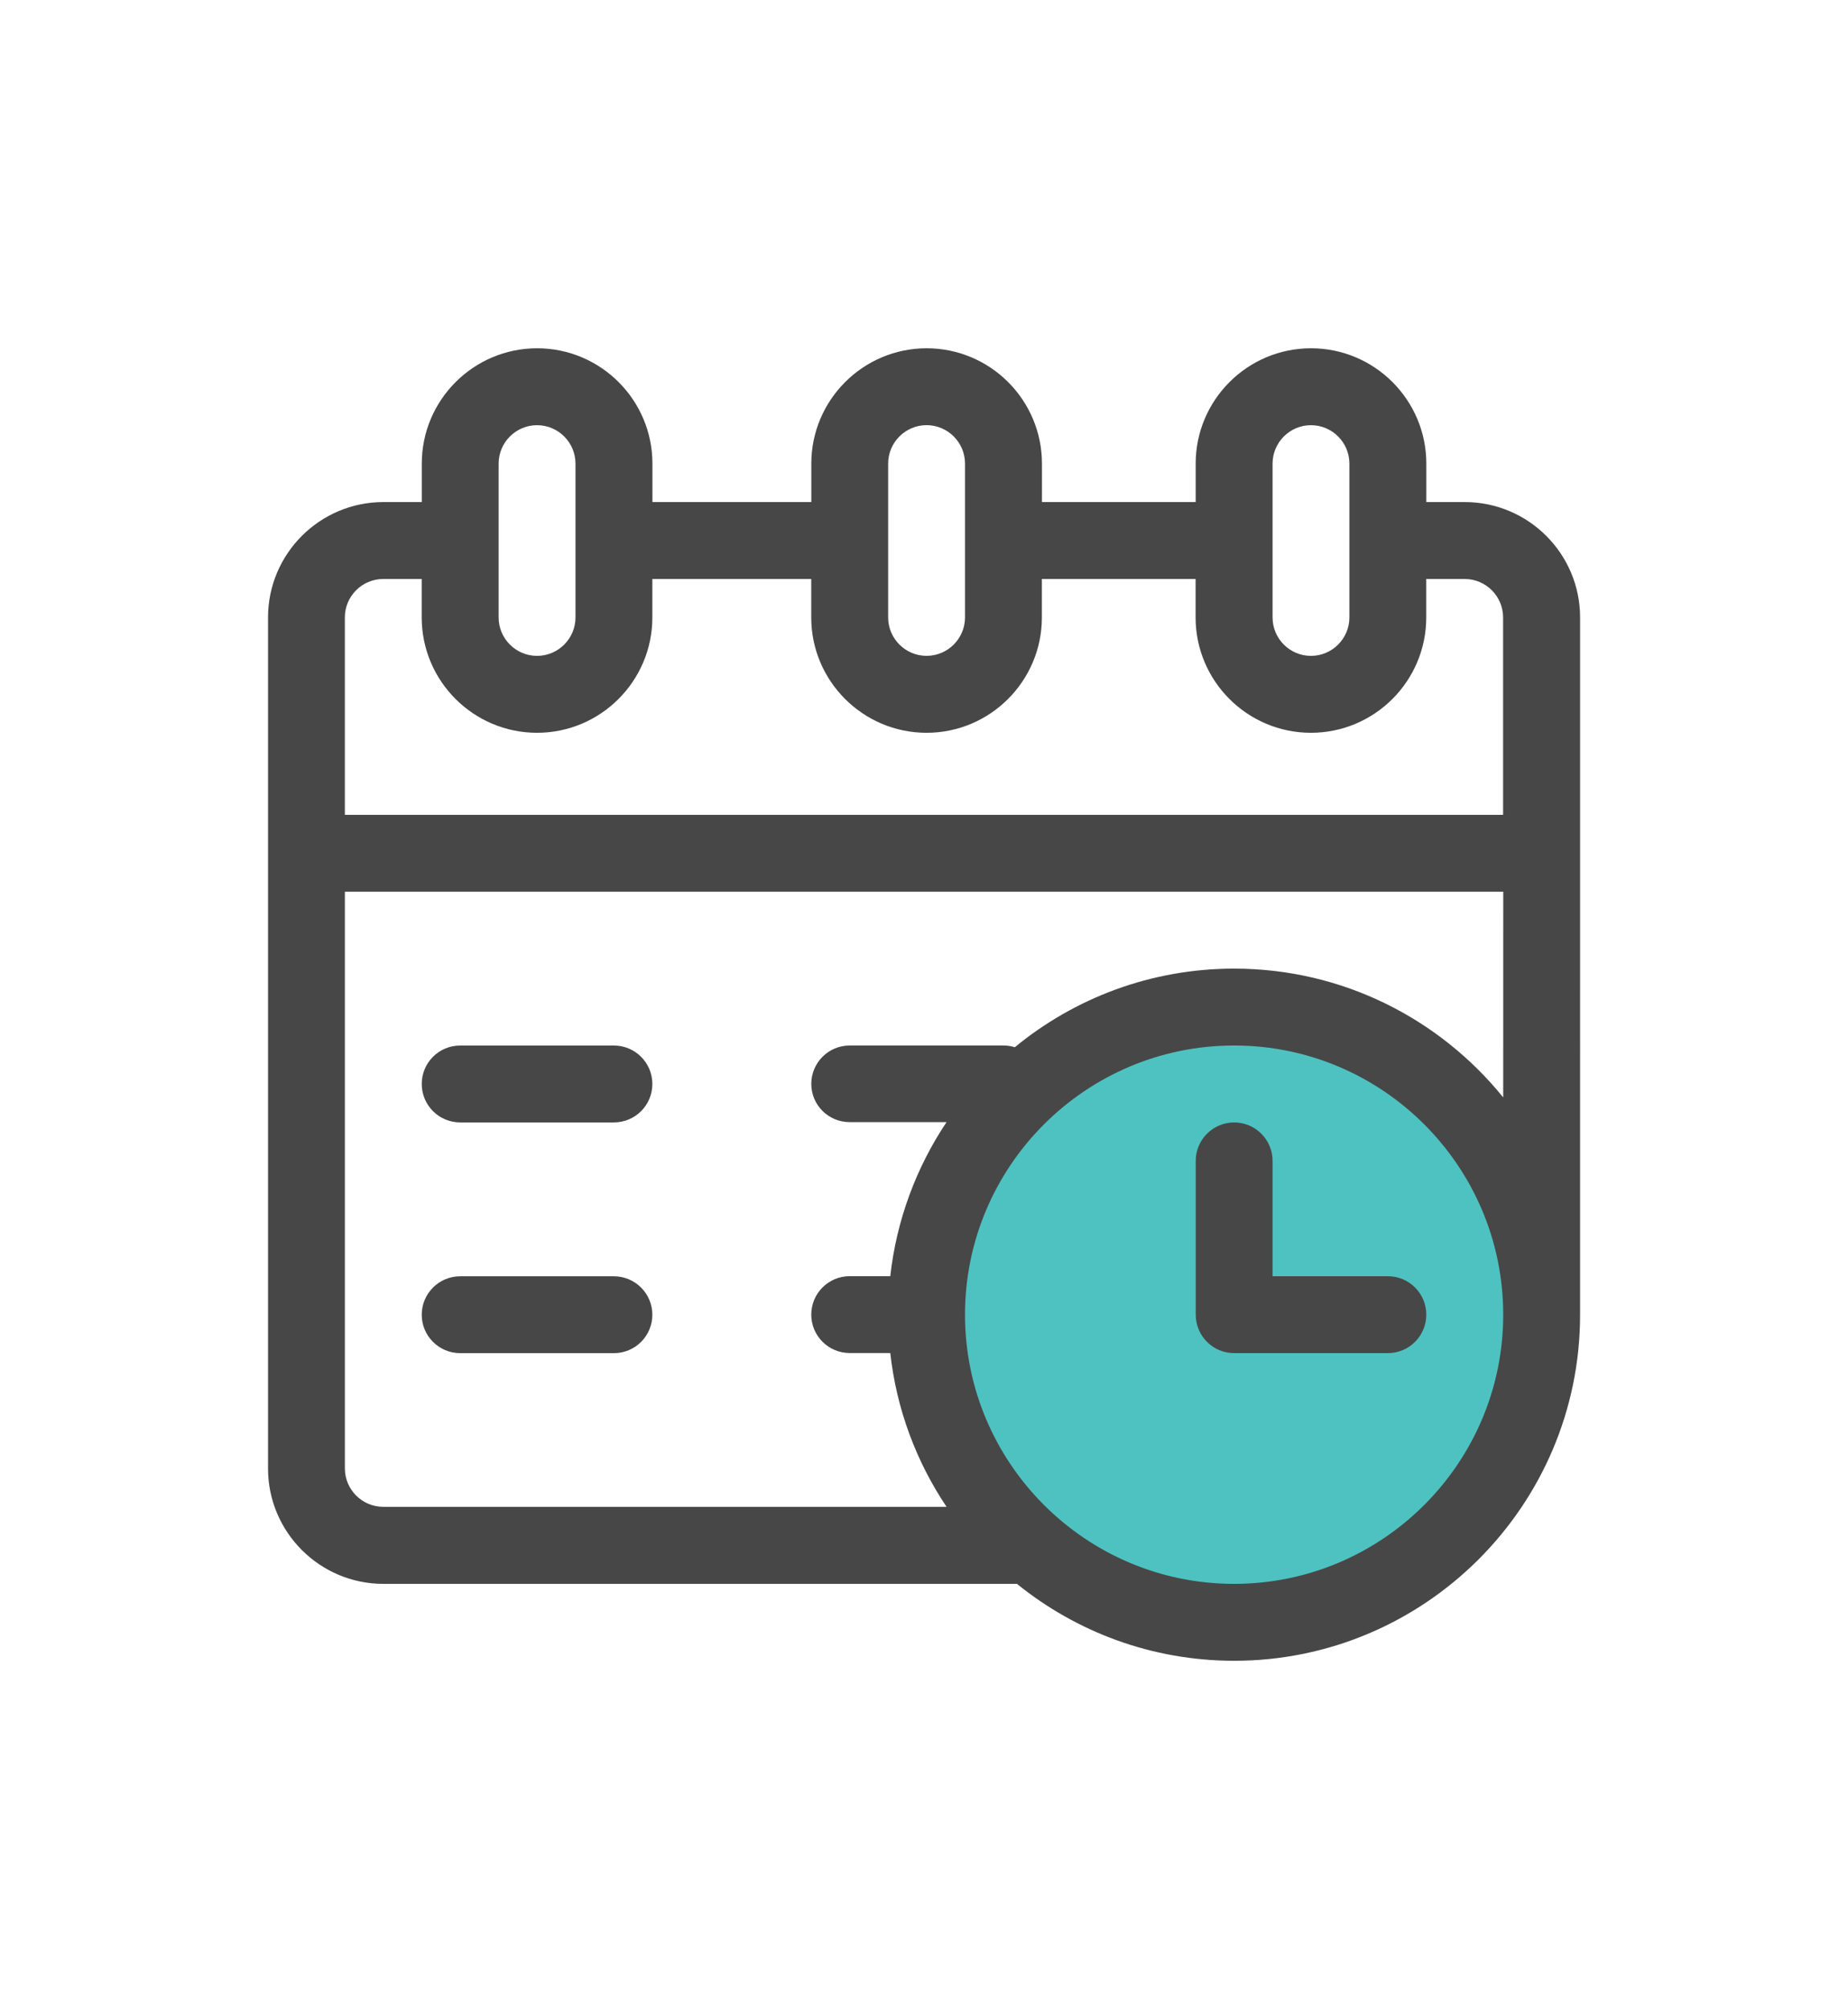 <?xml version="1.0" encoding="utf-8"?>
<!-- Generator: Adobe Illustrator 16.0.0, SVG Export Plug-In . SVG Version: 6.00 Build 0)  -->
<!DOCTYPE svg PUBLIC "-//W3C//DTD SVG 1.1//EN" "http://www.w3.org/Graphics/SVG/1.1/DTD/svg11.dtd">
<svg version="1.1" id="Layer_1" xmlns="http://www.w3.org/2000/svg" xmlns:xlink="http://www.w3.org/1999/xlink" x="0px" y="0px"
	 width="63.379px" height="68.881px" viewBox="0 0 63.379 68.881" enable-background="new 0 0 63.379 68.881" xml:space="preserve">
<g>
	<path fill="#4EC2C1" d="M42.69,34.94c5.799,0,10.5,4.702,10.5,10.5s-4.701,10.5-10.5,10.5s-10.5-4.701-10.5-10.5
		S36.892,34.94,42.69,34.94z"/>
	<g>
		<g>
			<path fill="#474747" d="M47.599,43.757h-3.955v-3.955c0-0.729-0.591-1.318-1.317-1.318c-0.729,0-1.318,0.591-1.318,1.318v5.273
				c0,0.729,0.59,1.318,1.318,1.318h5.272c0.728,0,1.317-0.591,1.317-1.318C48.917,44.347,48.327,43.757,47.599,43.757z
				 M15.782,38.483h5.273c0.728,0,1.318-0.59,1.318-1.318s-0.591-1.318-1.318-1.318h-5.273c-0.729,0-1.318,0.59-1.318,1.318
				S15.054,38.483,15.782,38.483z M15.782,46.394h5.273c0.728,0,1.318-0.59,1.318-1.317s-0.591-1.318-1.318-1.318h-5.273
				c-0.729,0-1.318,0.591-1.318,1.318S15.054,46.394,15.782,46.394z M50.235,17.214h-1.318v-1.318c0-2.181-1.773-3.955-3.955-3.955
				c-2.181,0-3.955,1.774-3.955,3.955v1.318h-5.272v-1.318c0-2.181-1.774-3.955-3.955-3.955s-3.955,1.774-3.955,3.955v1.318h-5.449
				v-1.318c0-2.181-1.774-3.955-3.955-3.955s-3.955,1.774-3.955,3.955v1.318h-1.318c-2.181,0-3.955,1.774-3.955,3.955v29.18
				c0,2.182,1.774,3.955,3.955,3.955h21.73c2.037,1.648,4.629,2.637,7.449,2.637c6.541,0,11.864-5.321,11.864-11.864V21.169
				C54.19,18.988,52.417,17.214,50.235,17.214z M43.644,15.896c0-0.727,0.591-1.318,1.317-1.318c0.728,0,1.318,0.592,1.318,1.318
				v5.273c0,0.727-0.592,1.318-1.318,1.318c-0.728,0-1.317-0.592-1.317-1.318V15.896z M30.46,18.533
				C30.46,18.532,30.46,18.532,30.46,18.533c0-0.001,0-0.001,0-0.002v-2.636c0-0.727,0.591-1.318,1.318-1.318
				c0.727,0,1.318,0.592,1.318,1.318v5.273c0,0.727-0.592,1.318-1.318,1.318c-0.728,0-1.318-0.592-1.318-1.318V18.533z
				 M17.101,15.896c0-0.727,0.591-1.318,1.318-1.318s1.318,0.592,1.318,1.318v5.273c0,0.727-0.592,1.318-1.318,1.318
				c-0.728,0-1.318-0.592-1.318-1.318V15.896z M42.325,54.304c-5.089,0-9.229-4.141-9.229-9.229c0-5.09,4.14-9.229,9.229-9.229
				c5.088,0,9.229,4.139,9.229,9.229C51.554,50.163,47.413,54.304,42.325,54.304z M51.554,37.626
				c-2.177-2.691-5.505-4.416-9.229-4.416c-2.853,0-5.473,1.012-7.521,2.695c-0.123-0.038-0.255-0.059-0.39-0.059h-5.272
				c-0.729,0-1.318,0.59-1.318,1.317s0.59,1.31,1.318,1.31h3.321c-1.032,1.543-1.715,3.348-1.93,5.282h-1.392
				c-0.729,0-1.318,0.591-1.318,1.318s0.59,1.317,1.318,1.317h1.392c0.215,1.937,0.897,3.731,1.93,5.273H13.146
				c-0.728,0-1.318-0.592-1.318-1.318V30.573h39.727L51.554,37.626L51.554,37.626z M51.554,27.937H11.827v-6.768
				c0-0.727,0.591-1.318,1.318-1.318h1.318v1.318c0,2.181,1.774,3.955,3.955,3.955s3.955-1.774,3.955-3.955v-1.318h5.449v1.318
				c0,2.181,1.774,3.955,3.955,3.955s3.955-1.774,3.955-3.955v-1.318h5.272v1.318c0,2.181,1.774,3.955,3.955,3.955
				c2.182,0,3.955-1.774,3.955-3.955v-1.318h1.318c0.727,0,1.318,0.592,1.318,1.318v6.768H51.554z"/>
		</g>
	</g>
</g>
</svg>
